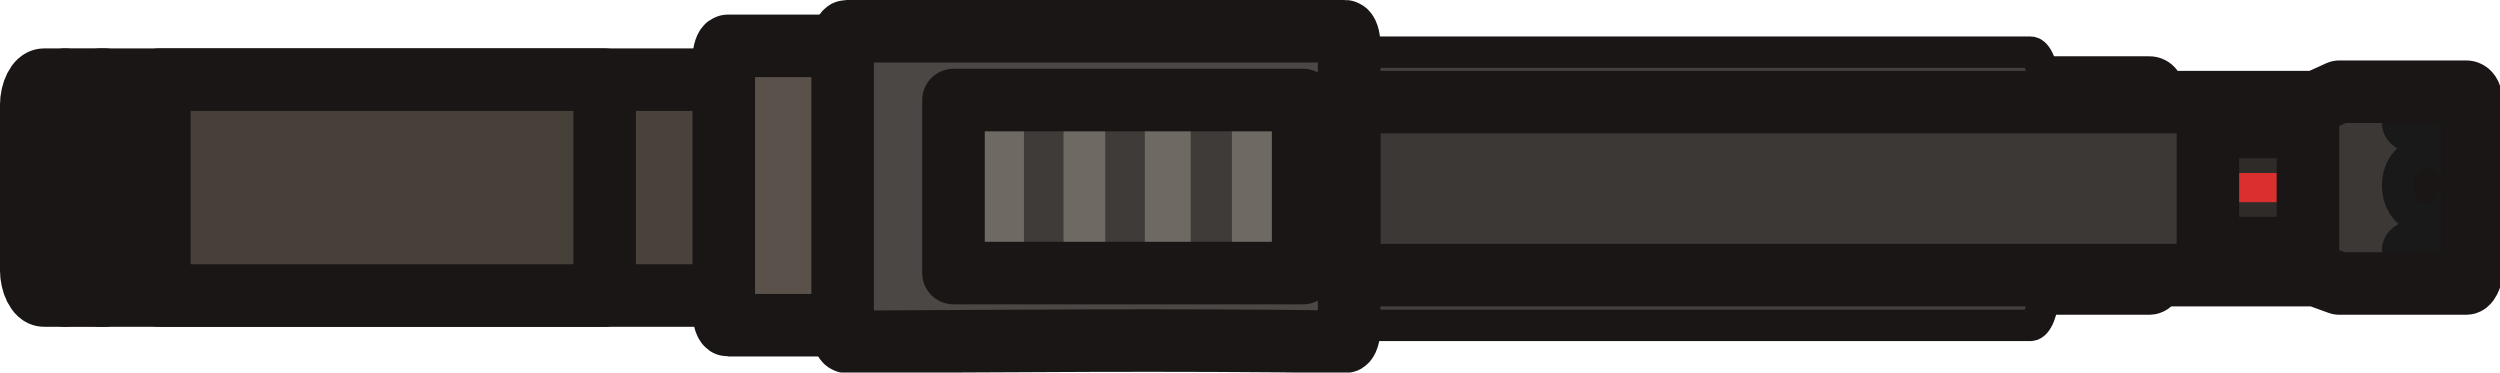 <?xml version="1.0" encoding="UTF-8" standalone="no"?>
<!-- Created with Inkscape (http://www.inkscape.org/) -->

<svg
   width="120.127"
   height="17.9"
   viewBox="0 0 31.784 4.736"
   version="1.1"
   id="svg2604"
   inkscape:version="1.1.2 (0a00cf5339, 2022-02-04)"
   sodipodi:docname="hp18_world.svg"
   xmlns:inkscape="http://www.inkscape.org/namespaces/inkscape"
   xmlns:sodipodi="http://sodipodi.sourceforge.net/DTD/sodipodi-0.dtd"
   xmlns="http://www.w3.org/2000/svg"
   xmlns:svg="http://www.w3.org/2000/svg">
  <sodipodi:namedview
     id="namedview2606"
     pagecolor="#505050"
     bordercolor="#ffffff"
     borderopacity="1"
     inkscape:pageshadow="0"
     inkscape:pageopacity="0"
     inkscape:pagecheckerboard="1"
     inkscape:document-units="px"
     showgrid="false"
     units="px"
     inkscape:zoom="6.2074635"
     inkscape:cx="60.411148"
     inkscape:cy="1.4498676"
     inkscape:window-width="2560"
     inkscape:window-height="1372"
     inkscape:window-x="0"
     inkscape:window-y="0"
     inkscape:window-maximized="1"
     inkscape:current-layer="layer1" />
  <defs
     id="defs2601" />
  <g
     inkscape:label="Layer 1"
     inkscape:groupmode="layer"
     id="layer1"
     transform="translate(-102.431,-157.555)">
    <g
       id="g214"
       transform="matrix(0.265,0,0,0.265,102.464,157.555)">
      <path
         class="st0"
         d="m 97.9,4.2 h 5.1 c 0.2,0 0.3,0.4 0.3,0.9 v 7.6 c 0,0.5 -0.2,0.9 -0.3,0.9 h -5.1 z"
         id="path195"
         style="clip-rule:evenodd;fill:#3d3b38;fill-rule:evenodd;stroke:#191615;stroke-width:3;stroke-linecap:round;stroke-linejoin:round;stroke-miterlimit:3.873" />
      <path
         class="st1"
         d="m 97.897,4.015 c 0,-0.807 -0.3,-1.512 -0.6,-1.512 H 64.603 V 15.609 h 32.694 c 0.3,0 0.6,-0.706 0.6,-1.512 z"
         id="path196"
         style="clip-rule:evenodd;fill:#43403d;fill-rule:evenodd;stroke:#191615;stroke-width:1.506;stroke-linecap:square;stroke-linejoin:round;stroke-miterlimit:3.873;stroke-dasharray:none" />
      <path
         class="st2"
         d="m 117.7,5.9 c 0,0.4 -0.6,0.8 -1.4,0.8 -0.8,0 -1.4,-0.3 -1.4,-0.8 0,-0.4 0.6,-0.8 1.4,-0.8 0.8,0 1.4,0.3 1.4,0.8 z"
         id="path197"
         style="clip-rule:evenodd;fill:none;fill-rule:evenodd;stroke:#191615;stroke-width:3;stroke-linecap:round;stroke-linejoin:round;stroke-miterlimit:3.873" />
      <path
         class="st2"
         d="m 116.3,10.701 c 0.83,0 1.453,-0.726 1.453,-1.66 0,-0.934 -0.623,-1.66 -1.453,-1.66 -0.83,0 -1.453,0.726 -1.453,1.66 0,0.934 0.623,1.66 1.453,1.66 z"
         id="path198"
         style="clip-rule:evenodd;fill:none;fill-rule:evenodd;stroke:#191615;stroke-width:3;stroke-linecap:round;stroke-linejoin:round;stroke-miterlimit:3.873" />
      <path
         class="st2"
         d="m 117.7,12 c 0,0.4 -0.6,0.8 -1.4,0.8 -0.8,0 -1.4,-0.3 -1.4,-0.8 0,-0.4 0.6,-0.8 1.4,-0.8 0.8,0 1.4,0.4 1.4,0.8 z"
         id="path199"
         style="clip-rule:evenodd;fill:none;fill-rule:evenodd;stroke:#191615;stroke-width:3;stroke-linecap:round;stroke-linejoin:round;stroke-miterlimit:3.873" />
      <path
         class="st3"
         d="m 118.2,4.4 h -6.1 L 111,4.8 H 64.6 v 8.3 H 111 l 1.1,0.4 h 6.1 c 0.2,0 0.3,-0.4 0.3,-0.9 V 5.2 c 0,-0.4 -0.1,-0.8 -0.3,-0.8 z m -0.5,1.5 c 0,0.4 -0.6,0.8 -1.4,0.8 -0.8,0 -1.4,-0.3 -1.4,-0.8 0,-0.4 0.6,-0.8 1.4,-0.8 0.8,0 1.4,0.3 1.4,0.8 z m -1.4,4.6 c 0.8,0 1.4,-0.7 1.4,-1.6 0,-0.9 -0.6,-1.6 -1.4,-1.6 -0.8,0 -1.4,0.7 -1.4,1.6 0,0.9 0.6,1.6 1.4,1.6 z m 0,2.3 c 0.8,0 1.4,-0.3 1.4,-0.8 0,-0.4 -0.6,-0.8 -1.4,-0.8 -0.8,0 -1.4,0.3 -1.4,0.8 0,0.4 0.6,0.8 1.4,0.8 z"
         id="path200"
         style="clip-rule:evenodd;fill:#3b3835;fill-rule:evenodd;stroke:#191919;stroke-width:1.5;stroke-linecap:round;stroke-linejoin:round;stroke-miterlimit:3.873;stroke-dasharray:none" />
      <path
         class="st4"
         d="m 1.373,5.056 c 0,-0.657 0.302,-1.233 0.605,-1.233 H 2.985 V 14.177 H 1.978 c -0.302,0 -0.605,-0.575 -0.605,-1.233 z"
         id="path201"
         style="clip-rule:evenodd;fill:#413b35;fill-rule:evenodd;stroke:#191615;stroke-width:3;stroke-linecap:round;stroke-linejoin:round;stroke-miterlimit:3.873" />
      <rect
         x="3.025"
         y="3.819"
         class="st5"
         width="1.849"
         height="10.363"
         id="rect201"
         style="clip-rule:evenodd;fill:#433d37;fill-rule:evenodd;stroke:#191615;stroke-width:3;stroke-linecap:square;stroke-linejoin:round;stroke-miterlimit:7.47" />
      <rect
         x="4.698"
         y="3.823"
         class="st6"
         width="30.029"
         height="10.354"
         id="rect202"
         style="clip-rule:evenodd;fill:#49423b;fill-rule:evenodd;stroke:#191615;stroke-width:3;stroke-linecap:square;stroke-linejoin:round;stroke-miterlimit:7.47" />
      <rect
         x="7.52"
         y="3.823"
         class="st7"
         width="21.363"
         height="10.354"
         id="rect203"
         style="clip-rule:evenodd;fill:#464039;fill-rule:evenodd;stroke:#191615;stroke-width:3;stroke-linecap:square;stroke-linejoin:round;stroke-miterlimit:7.47" />
      <path
         class="st8"
         d="m 40.6,2.2 h -5.8 c -0.1,0 -0.2,0.3 -0.2,0.6 V 15 c 0,0.3 0.1,0.6 0.2,0.6 h 5.8 c 0.1,0 0.2,-0.3 0.2,-0.6 V 2.8 c 0,-0.3 -0.1,-0.6 -0.2,-0.6 z"
         id="path203"
         style="clip-rule:evenodd;fill:#5a524a;fill-rule:evenodd;stroke:#191615;stroke-width:3;stroke-linecap:round;stroke-linejoin:round;stroke-miterlimit:7.47" />
      <path
         class="st9"
         d="m 40.5,1.5 h 23.9 c 0.1,0 0.2,0.3 0.2,0.6 v 13.7 c 0,0.3 -0.1,0.601 -0.2,0.6 -8.707,-0.123 -16.121,-0.031 -23.9,0 -0.1,4.03e-4 -0.2,-0.3 -0.2,-0.6 V 2.1 c 0,-0.3 0.1,-0.6 0.2,-0.6 z"
         id="path204"
         style="clip-rule:evenodd;fill:#4b4744;fill-rule:evenodd;stroke:#191615;stroke-width:3;stroke-linecap:round;stroke-linejoin:round;stroke-miterlimit:7.47"
         sodipodi:nodetypes="sssssssss" />
      <rect
         x="44.9"
         y="4.8"
         class="st10"
         width="18.4"
         height="8.3"
         id="rect204"
         style="clip-rule:evenodd;fill:#3e3b38;fill-rule:evenodd" />
      <rect
         x="44.9"
         y="4.8"
         class="st11"
         width="0.8"
         height="8.3"
         id="rect205"
         style="fill:#484541" />
      <rect
         x="47.1"
         y="4.8"
         class="st12"
         width="1.9"
         height="8.3"
         id="rect206"
         style="fill:#6e6963" />
      <rect
         x="50.9"
         y="4.8"
         class="st12"
         width="2"
         height="8.3"
         id="rect207"
         style="fill:#6e6963" />
      <rect
         x="54.8"
         y="4.8"
         class="st12"
         width="2.2"
         height="8.3"
         id="rect208"
         style="fill:#6e6963" />
      <rect
         x="58.977"
         y="4.8"
         class="st12"
         width="1.924"
         height="8.3"
         id="rect209"
         style="fill:#6e6963;stroke-width:0.915" />
      <rect
         x="62.5"
         y="4.8"
         class="st11"
         width="0.8"
         height="8.3"
         id="rect210"
         style="fill:#484541" />
      <rect
         x="105.8"
         y="7.6"
         class="st13"
         width="4.8"
         height="2.81"
         id="rect211"
         style="fill:#2e2b29" />
      <rect
         x="107.123"
         y="8.3"
         class="st14"
         width="2.12"
         height="1.4"
         id="rect212"
         style="fill:#d92f2f" />
      <rect
         x="105.8"
         y="6.1"
         class="st2"
         width="4.8"
         height="5.8"
         id="rect213"
         style="clip-rule:evenodd;fill:none;fill-rule:evenodd;stroke:#191615;stroke-width:3;stroke-linecap:round;stroke-linejoin:round;stroke-miterlimit:3.873" />
      <path
         class="st2"
         d="m 112.1,4.4 h 6.1 c 0.2,0 0.3,0.4 0.3,0.9 v 7.4 c 0,0.5 -0.2,0.9 -0.3,0.9 h -6.1 L 111,13.2 H 64.6 V 4.9 H 111 Z"
         id="path213"
         style="clip-rule:evenodd;fill:none;fill-rule:evenodd;stroke:#191615;stroke-width:3;stroke-linecap:round;stroke-linejoin:round;stroke-miterlimit:3.873" />
      <rect
         x="45.619"
         y="4.8"
         class="st2"
         width="16.775"
         height="8.3"
         id="rect214"
         style="clip-rule:evenodd;fill:none;fill-rule:evenodd;stroke:#191615;stroke-width:3;stroke-linecap:round;stroke-linejoin:round;stroke-miterlimit:3.873" />
    </g>
  </g>
</svg>
